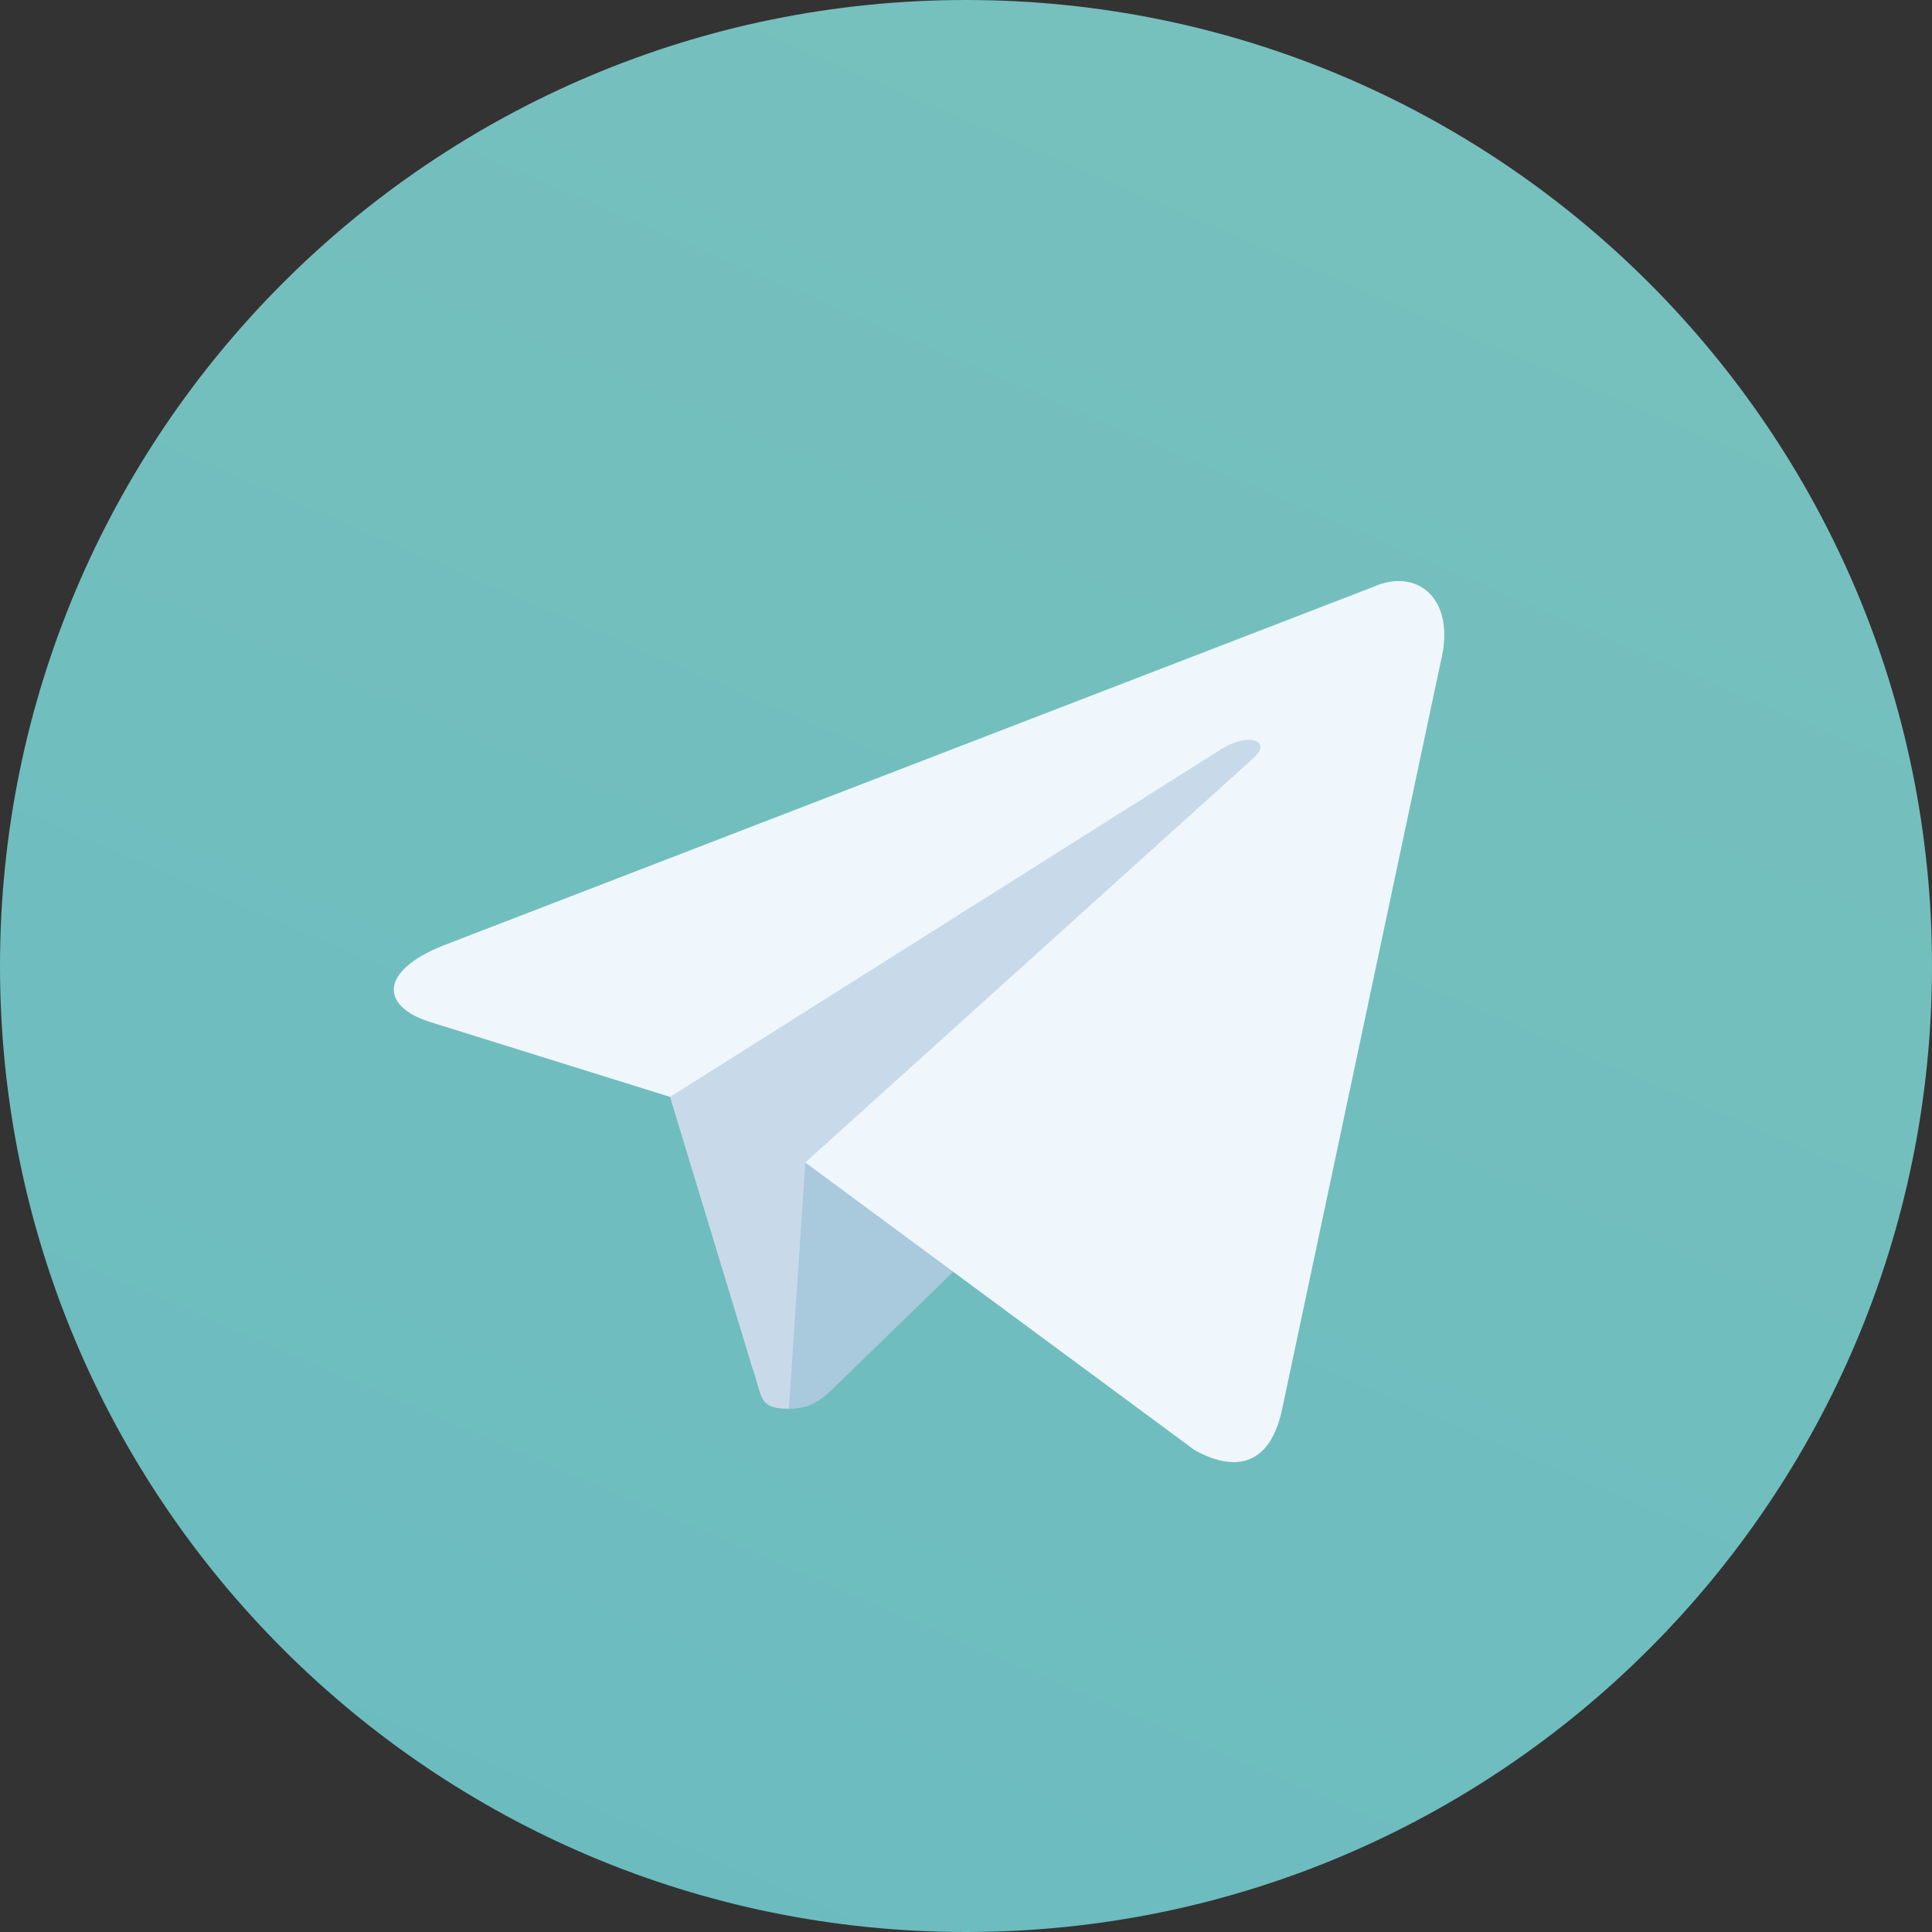 <svg width="52" height="52" viewBox="0 0 52 52" fill="none" xmlns="http://www.w3.org/2000/svg">
<rect x="0" y="0" width="52" height="52" fill="#333333" stroke="none"/>
<g clip-path="url(#clip0_354_104)">
<path d="M26 52C40.359 52 52 40.359 52 26C52 11.641 40.359 0 26 0C11.641 0 0 11.641 0 26C0 40.359 11.641 52 26 52Z" fill="url(#paint0_linear_354_104)"/>
<path d="M21.233 37.917C20.391 37.917 20.534 37.599 20.244 36.797L17.767 28.645L36.833 17.333" fill="#C8DAEA"/>
<path d="M21.233 37.917C21.883 37.917 22.171 37.619 22.533 37.267L26 33.896L21.676 31.288" fill="#A9C9DD"/>
<path d="M21.675 31.289L32.153 39.03C33.349 39.69 34.212 39.348 34.51 37.92L38.775 17.822C39.212 16.071 38.108 15.277 36.964 15.796L11.919 25.453C10.21 26.139 10.22 27.093 11.608 27.517L18.035 29.523L32.914 20.136C33.616 19.71 34.261 19.939 33.732 20.409" fill="url(#paint1_linear_354_104)"/>
</g>
<defs>
<linearGradient id="paint0_linear_354_104" x1="554.694" y1="138.694" x2="346.694" y2="624" gradientUnits="userSpaceOnUse">
<stop stop-color="#86C8BC"/>
<stop offset="1" stop-color="#1E96C8"/>
</linearGradient>
<linearGradient id="paint1_linear_354_104" x1="309.031" y1="181.41" x2="374.131" y2="329.551" gradientUnits="userSpaceOnUse">
<stop stop-color="#EFF7FC"/>
<stop offset="1" stop-color="white"/>
</linearGradient>
<clipPath id="clip0_354_104">
<rect width="52" height="52" fill="white"/>
</clipPath>
</defs>
</svg>
